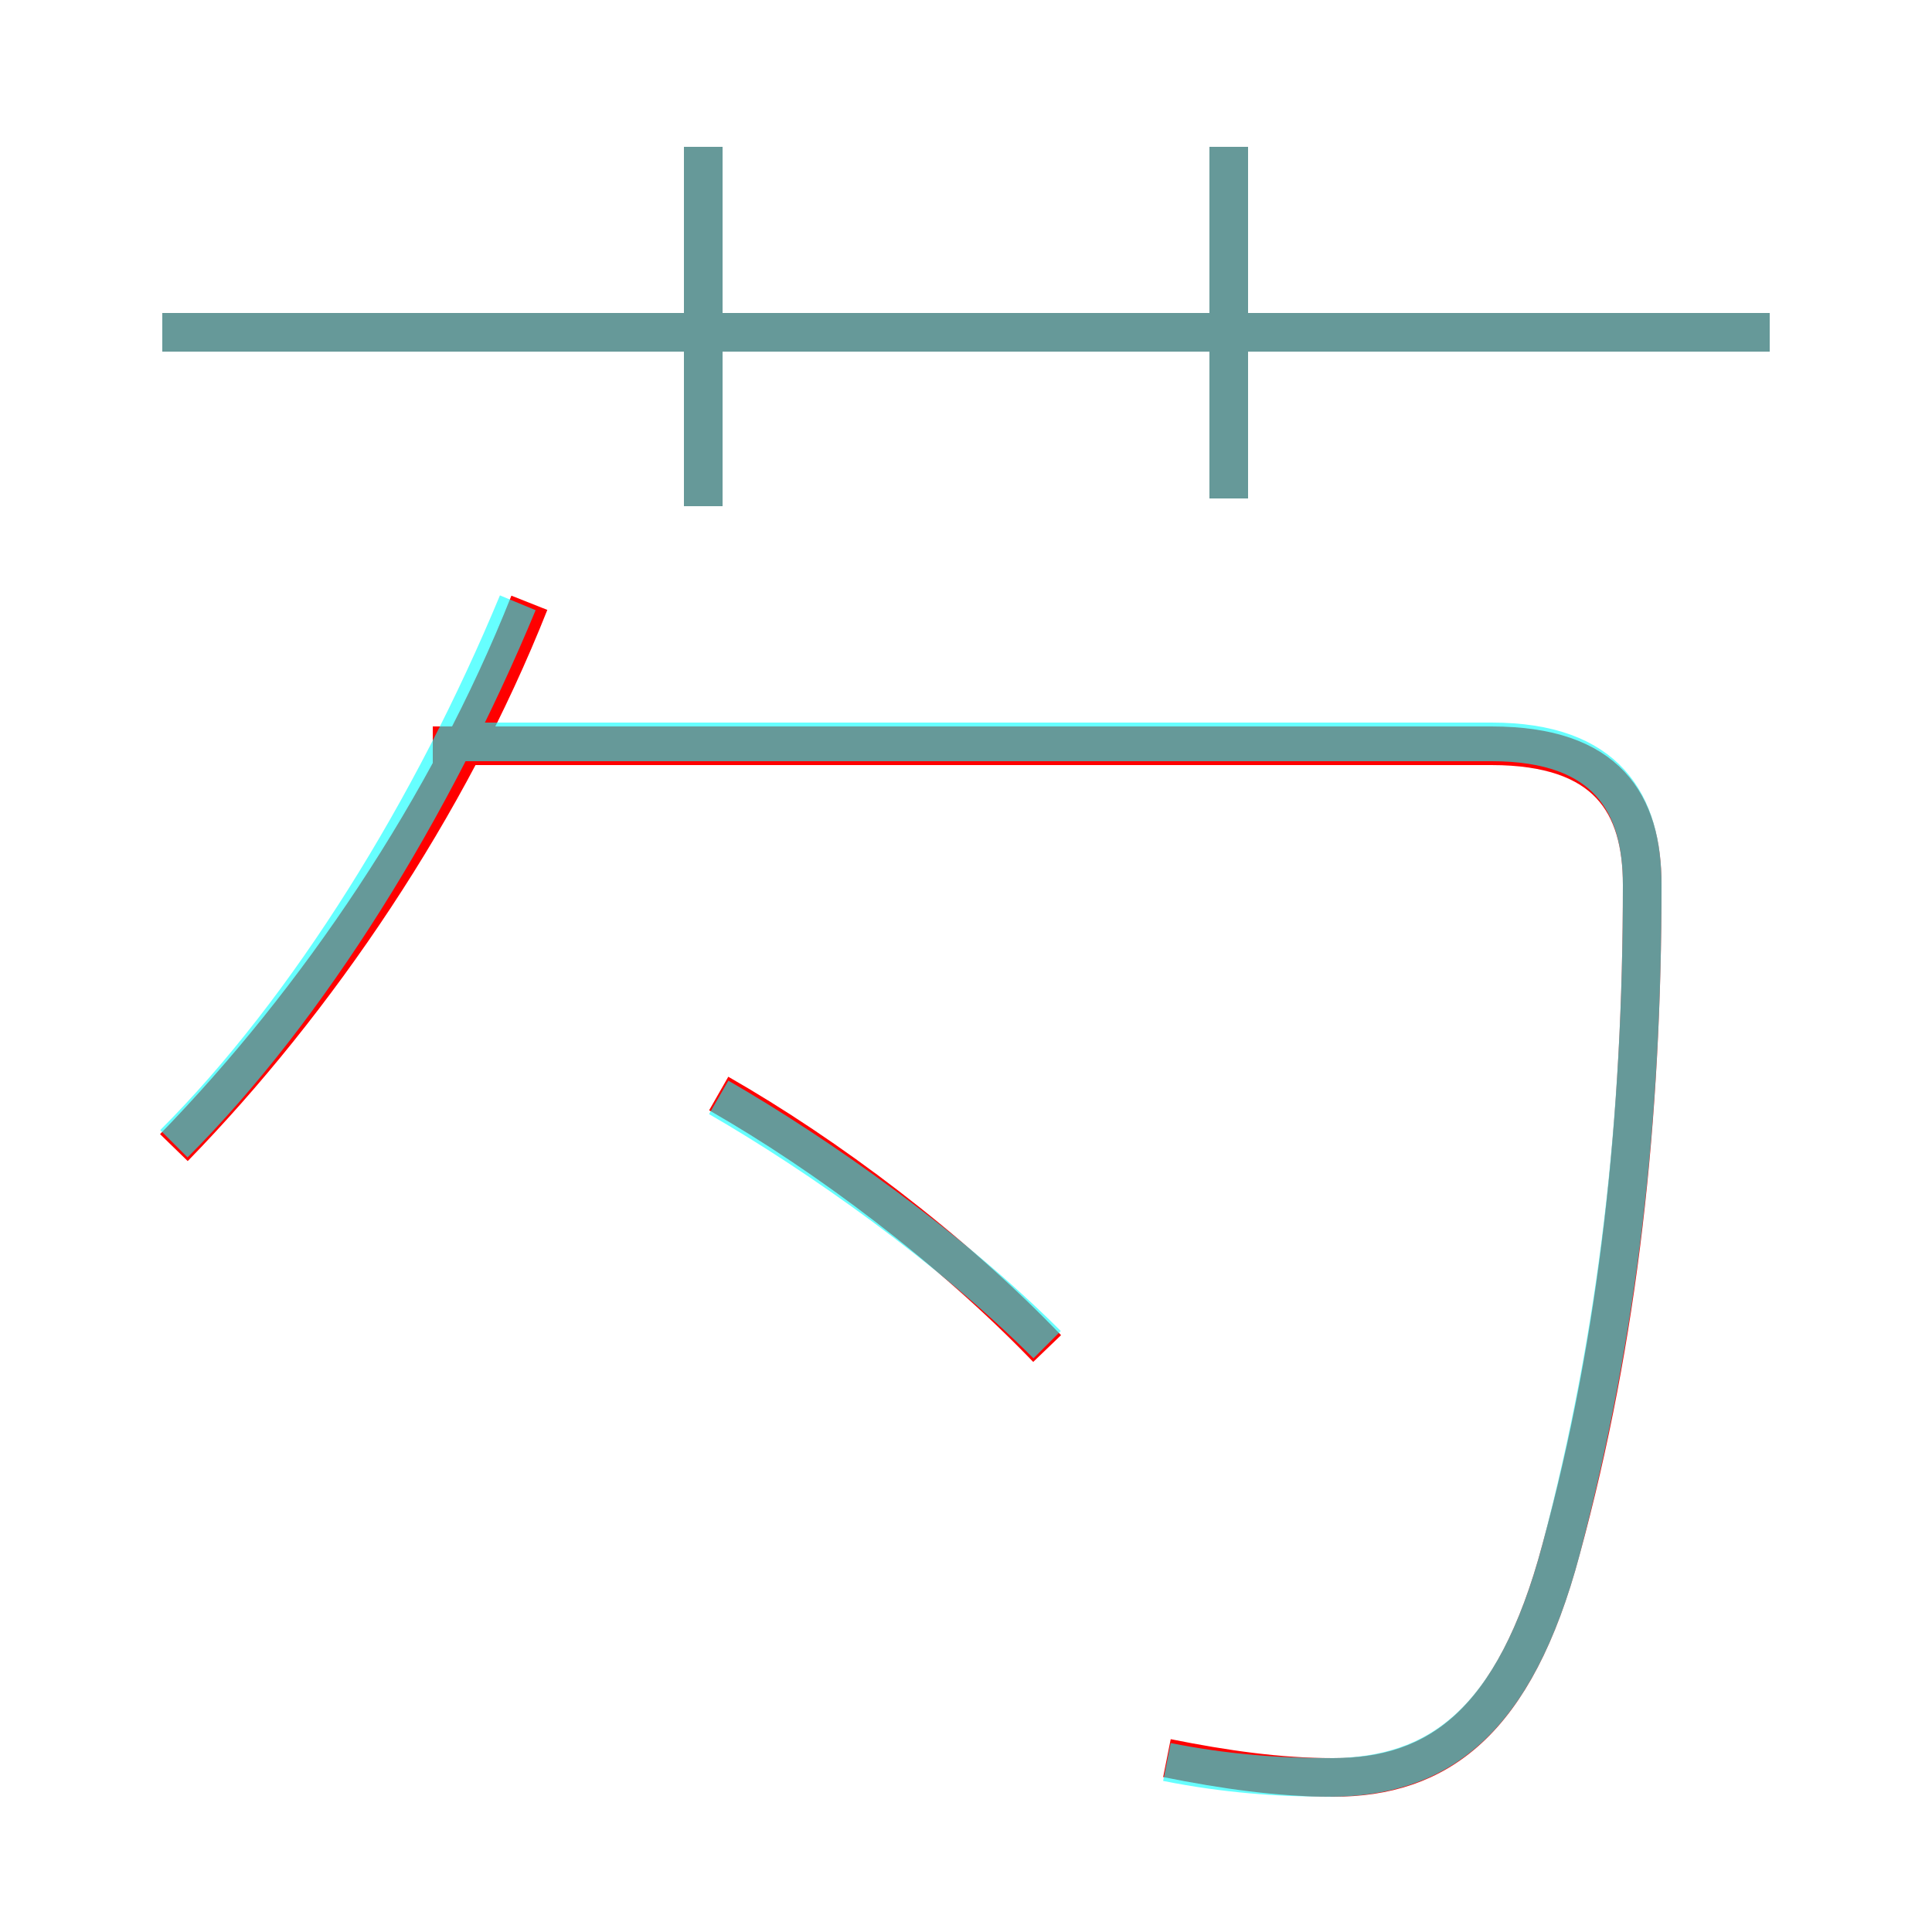 <?xml version='1.0' encoding='utf8'?>
<svg viewBox="0.0 -6.0 50.0 50.0" version="1.1" xmlns="http://www.w3.org/2000/svg">
<rect x="0.0" y="-6.0" width="50.0" height="50.0" fill="#333333" stroke="none"/>
<rect x="-1000" y="-1000" width="2000" height="2000" stroke="white" fill="white"/>
<g style="fill:none;stroke:rgba(255, 0, 0, 1);  stroke-width:1"><path d="M 30.2 1.5 C 31.7 1.8 33.1 2.0 34.5 2.0 C 37.2 2.0 39.2 0.6 40.4 -3.9 C 41.9 -9.4 42.5 -15.1 42.5 -21.1 C 42.5 -23.2 41.6 -24.7 38.6 -24.7 L 11.2 -24.7 M 4.5 -14.3 C 8.2 -18.1 11.6 -23.1 13.7 -28.4 M 27.1 -9.1 C 24.6 -11.7 21.4 -14.1 18.6 -15.7 M 18.2 -30.9 L 18.2 -40.2 M 45.8 -35.4 L 4.2 -35.4 M 31.8 -31.1 L 31.8 -40.2" transform="translate(0.0 38.0)" />
</g>
<g style="fill:none;stroke:rgba(0, 255, 255, 0.6);  stroke-width:1">
<path d="M 30.2 1.6 C 31.7 1.9 33.1 2.0 34.4 2.0 C 37.2 2.0 39.2 0.6 40.4 -3.9 C 41.9 -9.6 42.5 -15.1 42.5 -21.1 C 42.5 -23.2 41.6 -24.8 38.6 -24.8 L 11.8 -24.8 M 4.5 -14.4 C 8.0 -17.9 11.2 -23.1 13.4 -28.4 M 27.1 -9.2 C 24.6 -11.7 21.2 -14.1 18.6 -15.6 M 18.2 -30.9 L 18.2 -40.2 M 45.8 -35.4 L 4.2 -35.4 M 31.8 -31.1 L 31.8 -40.2" transform="translate(0.0 38.0)" />
</g>
</svg>